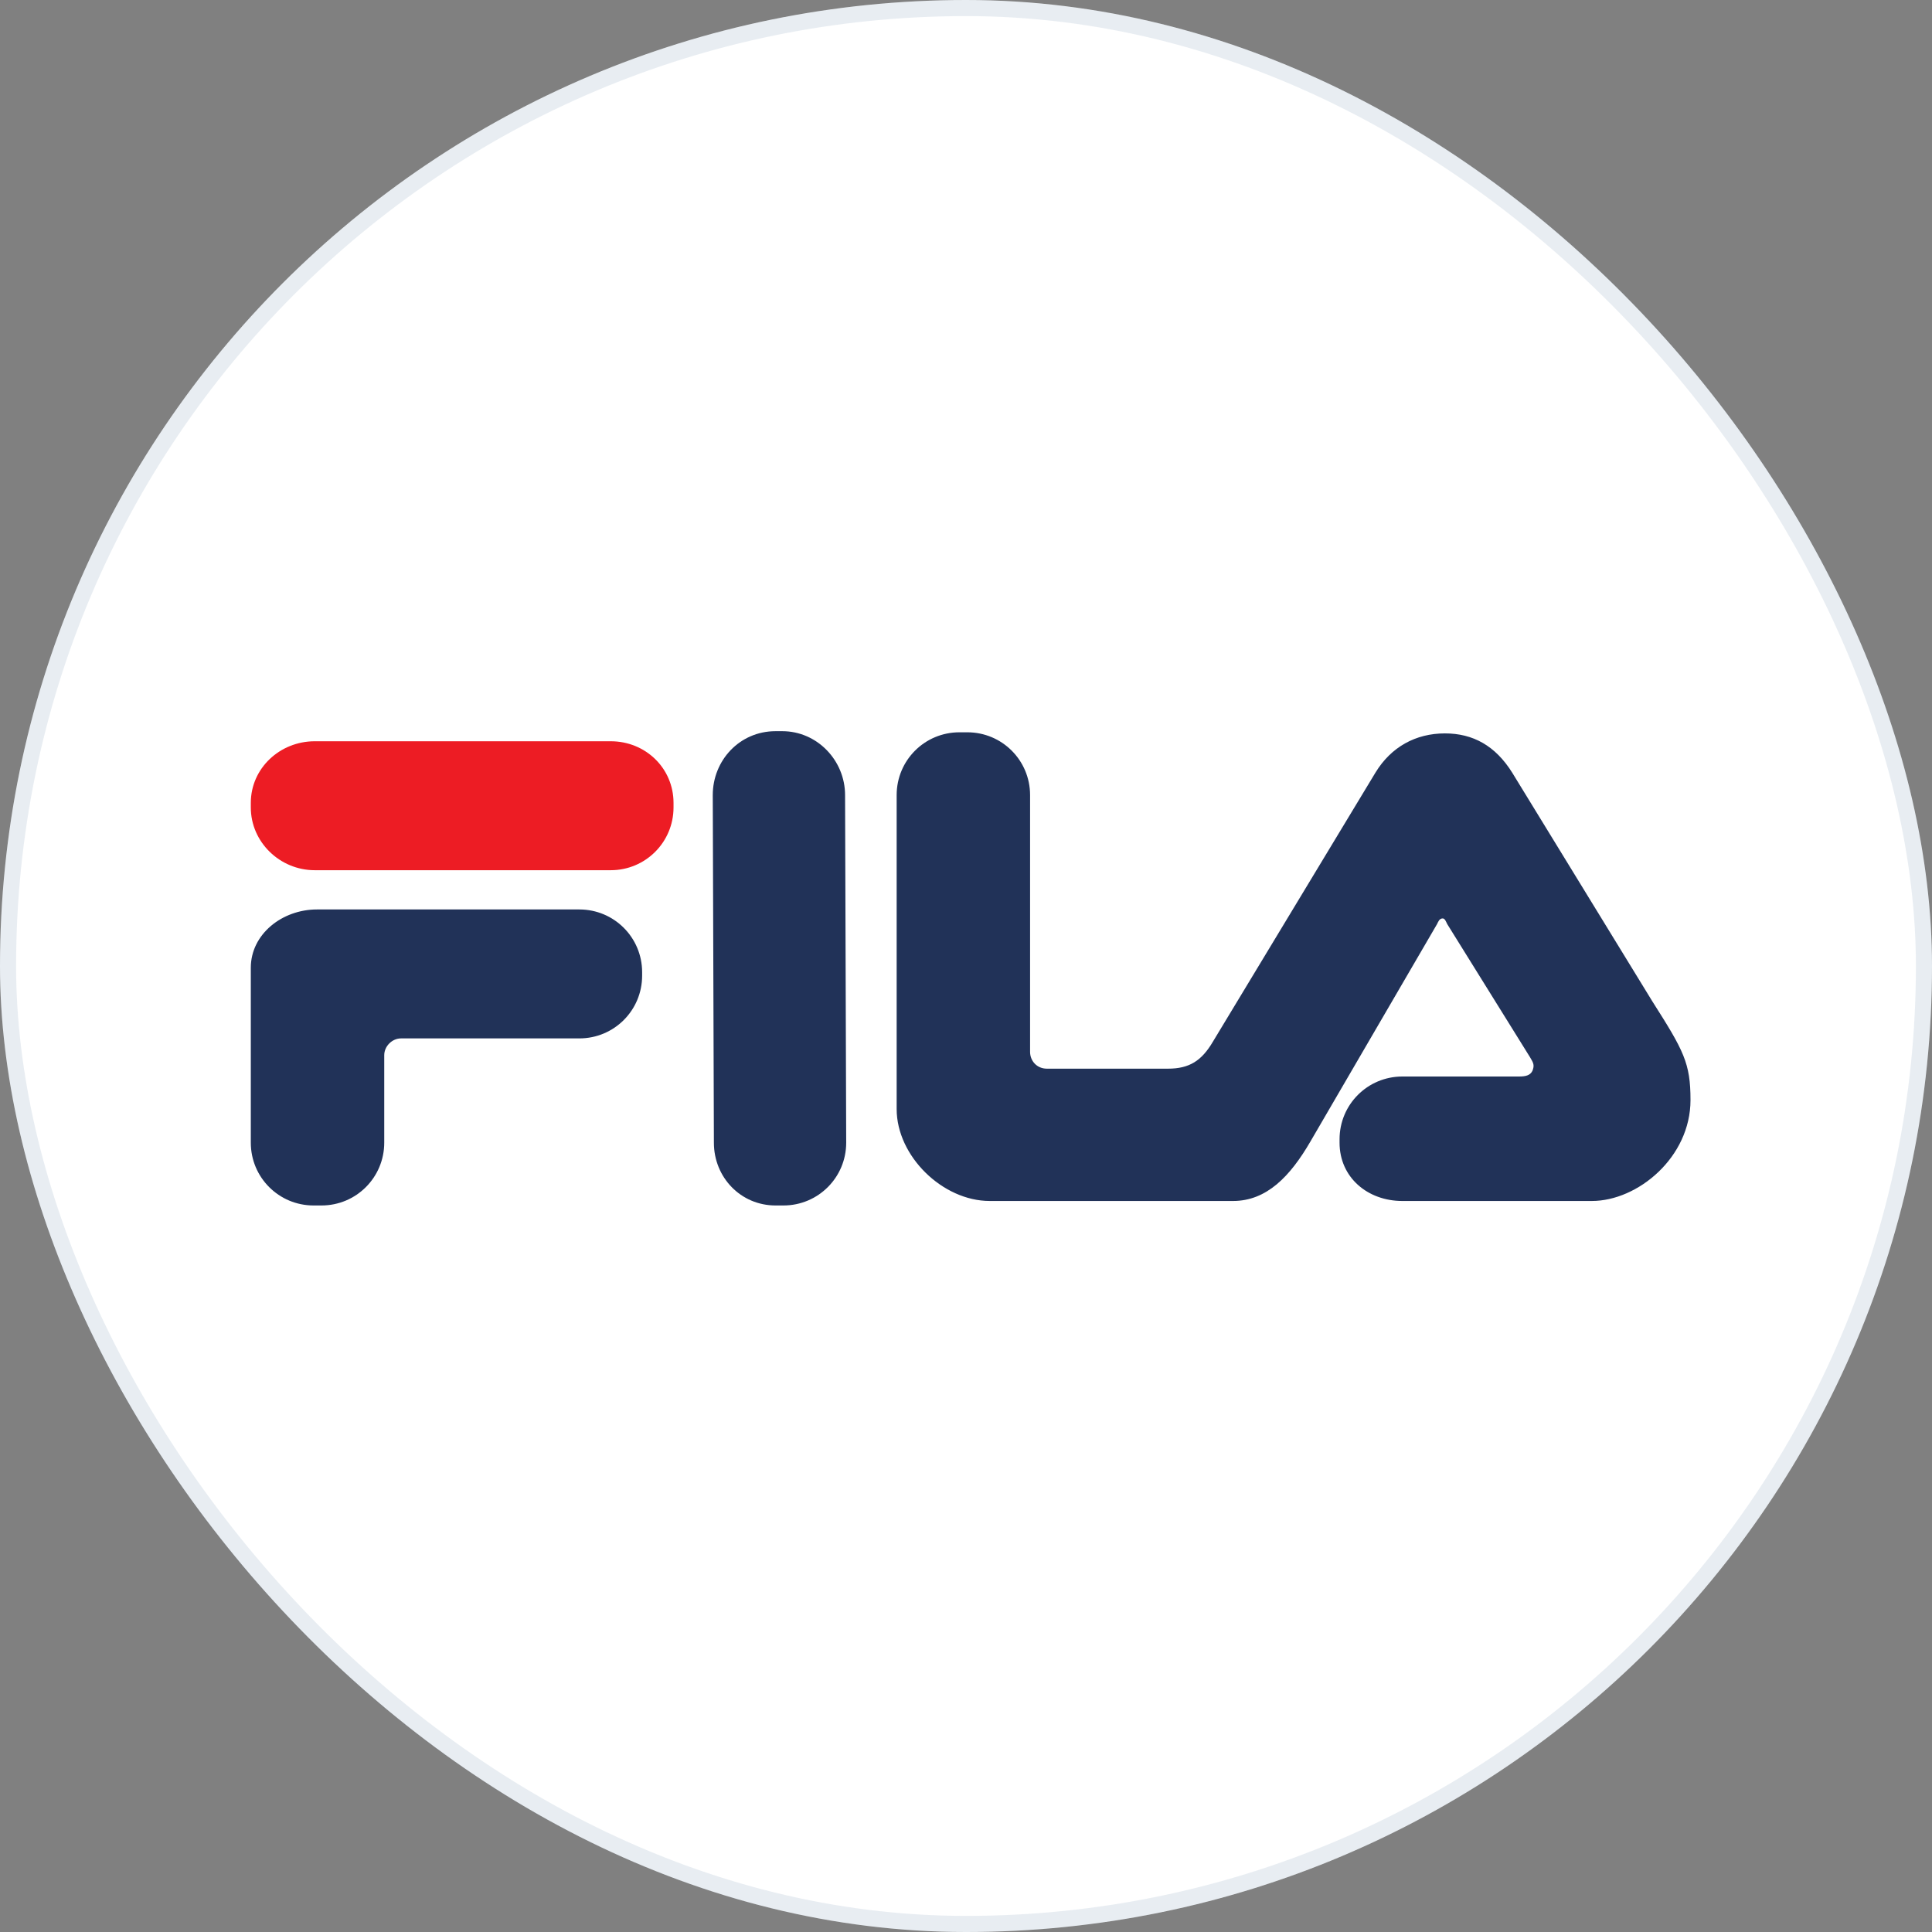 <svg width="120" height="120" viewBox="0 0 120 120" fill="none" xmlns="http://www.w3.org/2000/svg">
<rect x="0" y="0" width="120" height="120" fill="#808080" stroke="none"/>
<rect width="120" height="120" rx="60" fill="white"/>
<rect x="0.5" y="0.5" width="119" height="119" rx="59.5" stroke="#1B497E" stroke-opacity="0.1"/>
<path fill-rule="evenodd" clip-rule="evenodd" d="M19.548 46.041H37.934C40.093 46.041 41.834 47.712 41.834 49.871V50.15C41.834 52.309 40.093 54.05 37.934 54.05H19.548C17.389 54.05 15.578 52.309 15.578 50.15V49.871C15.578 47.712 17.389 46.041 19.548 46.041Z" fill="white"/>
<path fill-rule="evenodd" clip-rule="evenodd" d="M15.578 60.109C15.578 58.02 17.528 56.488 19.687 56.488H35.984C38.143 56.488 39.884 58.229 39.884 60.388V60.597C39.884 62.756 38.143 64.497 35.984 64.497H24.91C24.353 64.497 23.866 64.984 23.866 65.541V70.974C23.866 73.132 22.125 74.874 19.966 74.874H19.478C17.32 74.874 15.578 73.132 15.578 70.974V60.109Z" fill="#213258"/>
<path fill-rule="evenodd" clip-rule="evenodd" d="M44.341 70.974L44.271 49.385C44.271 47.225 45.943 45.415 48.171 45.415H48.589C50.748 45.415 52.489 47.225 52.489 49.385L52.559 70.974C52.559 73.132 50.817 74.874 48.659 74.874H48.171C46.012 74.874 44.341 73.132 44.341 70.974Z" fill="#213258"/>
<path fill-rule="evenodd" clip-rule="evenodd" d="M93.926 47.991L102.632 62.199C104.582 65.263 105 66.029 105 68.327C105 71.879 101.727 74.595 98.871 74.595H87.102C84.943 74.595 83.202 73.132 83.202 70.973V70.764C83.202 68.605 84.943 66.864 87.102 66.864H94.344C94.762 66.864 95.041 66.795 95.18 66.516C95.319 66.168 95.25 66.029 95.041 65.68L89.888 57.393C89.817 57.254 89.748 57.045 89.609 57.045C89.4 57.045 89.33 57.254 89.26 57.393L81.391 70.904C80.137 73.063 78.674 74.595 76.586 74.595H61.473C58.548 74.595 55.693 71.809 55.693 68.884V49.384C55.693 47.225 57.434 45.484 59.593 45.484H60.08C62.239 45.484 63.98 47.225 63.98 49.384V65.332C63.98 65.889 64.398 66.377 65.025 66.377H72.546C73.869 66.377 74.635 65.889 75.332 64.706L85.43 47.991C86.405 46.389 87.937 45.553 89.748 45.553C91.489 45.553 92.882 46.32 93.926 47.991Z" fill="#213258"/>
<path fill-rule="evenodd" clip-rule="evenodd" d="M19.548 46.041H37.934C40.093 46.041 41.834 47.712 41.834 49.871V50.15C41.834 52.309 40.093 54.05 37.934 54.05H19.548C17.389 54.05 15.578 52.309 15.578 50.15V49.871C15.578 47.712 17.389 46.041 19.548 46.041Z" fill="#ED1C24"/>
</svg>
